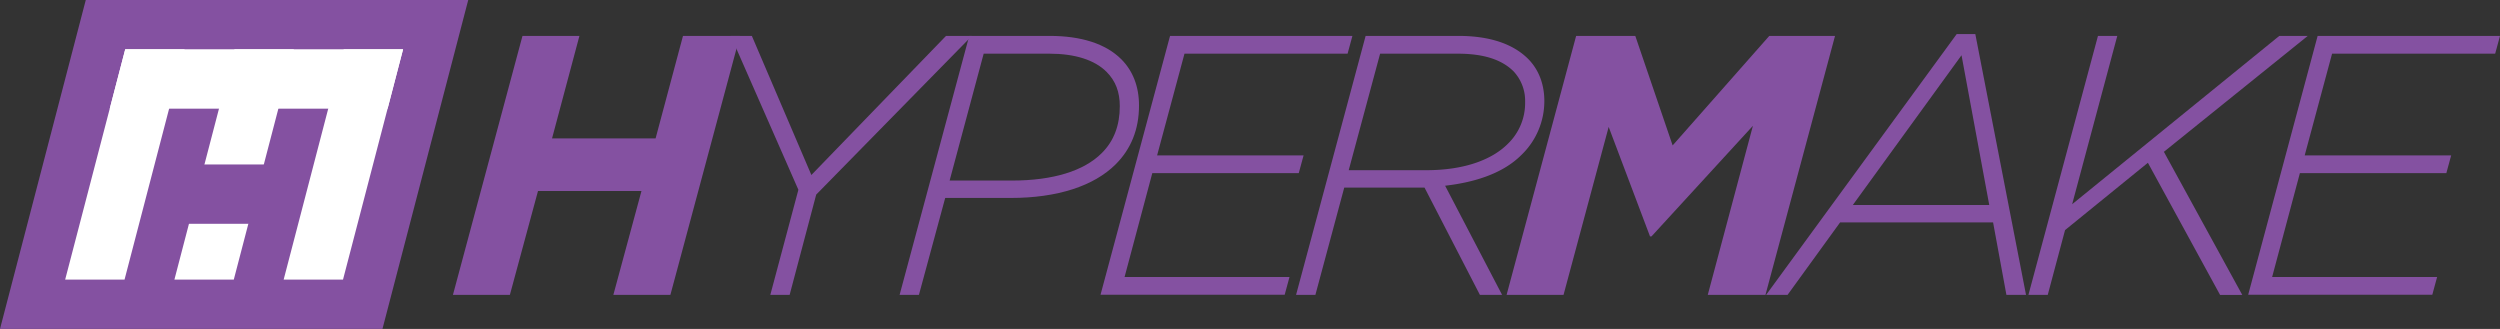 <svg xmlns="http://www.w3.org/2000/svg" viewBox="0 0 1035.28 136.21"><rect x="0" y="0" width="1035.28" height="136.21" fill="#333333" stroke="none"/><defs><style>.cls-1{fill:#8451a1;}.cls-2{fill:#fff;}</style></defs><title>Asset 1</title><g id="Layer_2" data-name="Layer 2"><g id="Layer_1-2" data-name="Layer 1"><polygon class="cls-1" points="158.38 136.21 0 136.21 35.52 0 193.9 0 158.38 136.21"/><polygon class="cls-2" points="51.57 115.8 26.98 115.8 51.86 20.41 76.45 20.41 51.57 115.8"/><polygon class="cls-2" points="45.45 44.99 51.86 20.41 166.92 20.41 160.51 44.99 45.45 44.99"/><polygon class="cls-2" points="96.81 115.8 72.22 115.8 97.1 20.41 121.69 20.41 96.81 115.8"/><polygon class="cls-2" points="142.04 115.8 117.46 115.8 142.34 20.41 166.92 20.41 142.04 115.8"/><polygon class="cls-1" points="72.1 92.69 78.51 68.1 115.39 68.1 108.98 92.69 72.1 92.69"/><path class="cls-1" d="M216.36,14.89h23.58L228.61,57.31h42.88l11.34-42.42h23.58L277.62,122.1H254l11.64-43H222.79l-11.64,43H187.57Z"/><path class="cls-1" d="M330.62,78.59l-28-63.72h8.73L336,72.47l55.75-57.6h10.72L338,80.59l-11,41.51h-8Z"/><path class="cls-1" d="M401.37,14.87h33.39c12.87,0,23.13,3.22,29.57,9.65,4.74,4.75,7.35,11.19,7.35,19.15,0,10-3.37,18.08-9.65,24.36-9,9-24.2,13.94-43.35,13.94H391.42L380.54,122.1h-8Zm33.24,7.36H407.35l-14.1,52.54H419c17.15,0,29.87-4,37.22-11.34,5.05-5,7.5-11.49,7.5-19.45,0-5.82-1.68-10.42-5.51-14.25C453.3,24.83,445.18,22.23,434.61,22.23Z"/><path class="cls-1" d="M484.53,14.87h75.52l-2,7.36H490.51L479.17,64.35h60.66l-2,7.35H477.18l-11.48,43H534l-2,7.36H455.74Z"/><path class="cls-1" d="M589.91,77.68H556.67L544.72,122.1h-8l28.8-107.23H604c12.71,0,22.51,3.22,28.79,9.5,4.44,4.44,6.74,10.57,6.74,17.46A30.92,30.92,0,0,1,630,64.2c-8.27,8.27-20.83,11.48-31.56,12.71l23.59,45.19h-9.19Zm.76-7.2c15.93,0,27.27-4.45,33.7-10.88a23.46,23.46,0,0,0,7.2-17.31,17.86,17.86,0,0,0-4.75-12.71c-4.75-4.75-12.1-7.35-23.13-7.35H571.52l-13,48.25Z"/><path class="cls-1" d="M652.69,14.89H677.2l15.46,45.33,40-45.33H759.9L731.1,122.1H707.21l18.69-70-42,45.8h-.61L666.17,52.56,647.48,122.1H623.9Z"/><path class="cls-1" d="M810.29,14.11H818l21,108h-8.12l-5.52-30H762l-21.75,30h-8.88Zm13.48,70.77-11.48-62-45,62Z"/><path class="cls-1" d="M868.79,14.87h8l-18.69,69.7,85.78-69.7h11.79l-59.58,48,32.47,59.28h-9.19L889.47,67.41,855.16,95.29,848,122.1h-8Z"/><path class="cls-1" d="M959.76,14.87h75.52l-2,7.36H965.74L954.4,64.35h60.66l-2,7.35H952.41l-11.49,43h68.32l-2,7.36H931Z"/></g></g></svg>